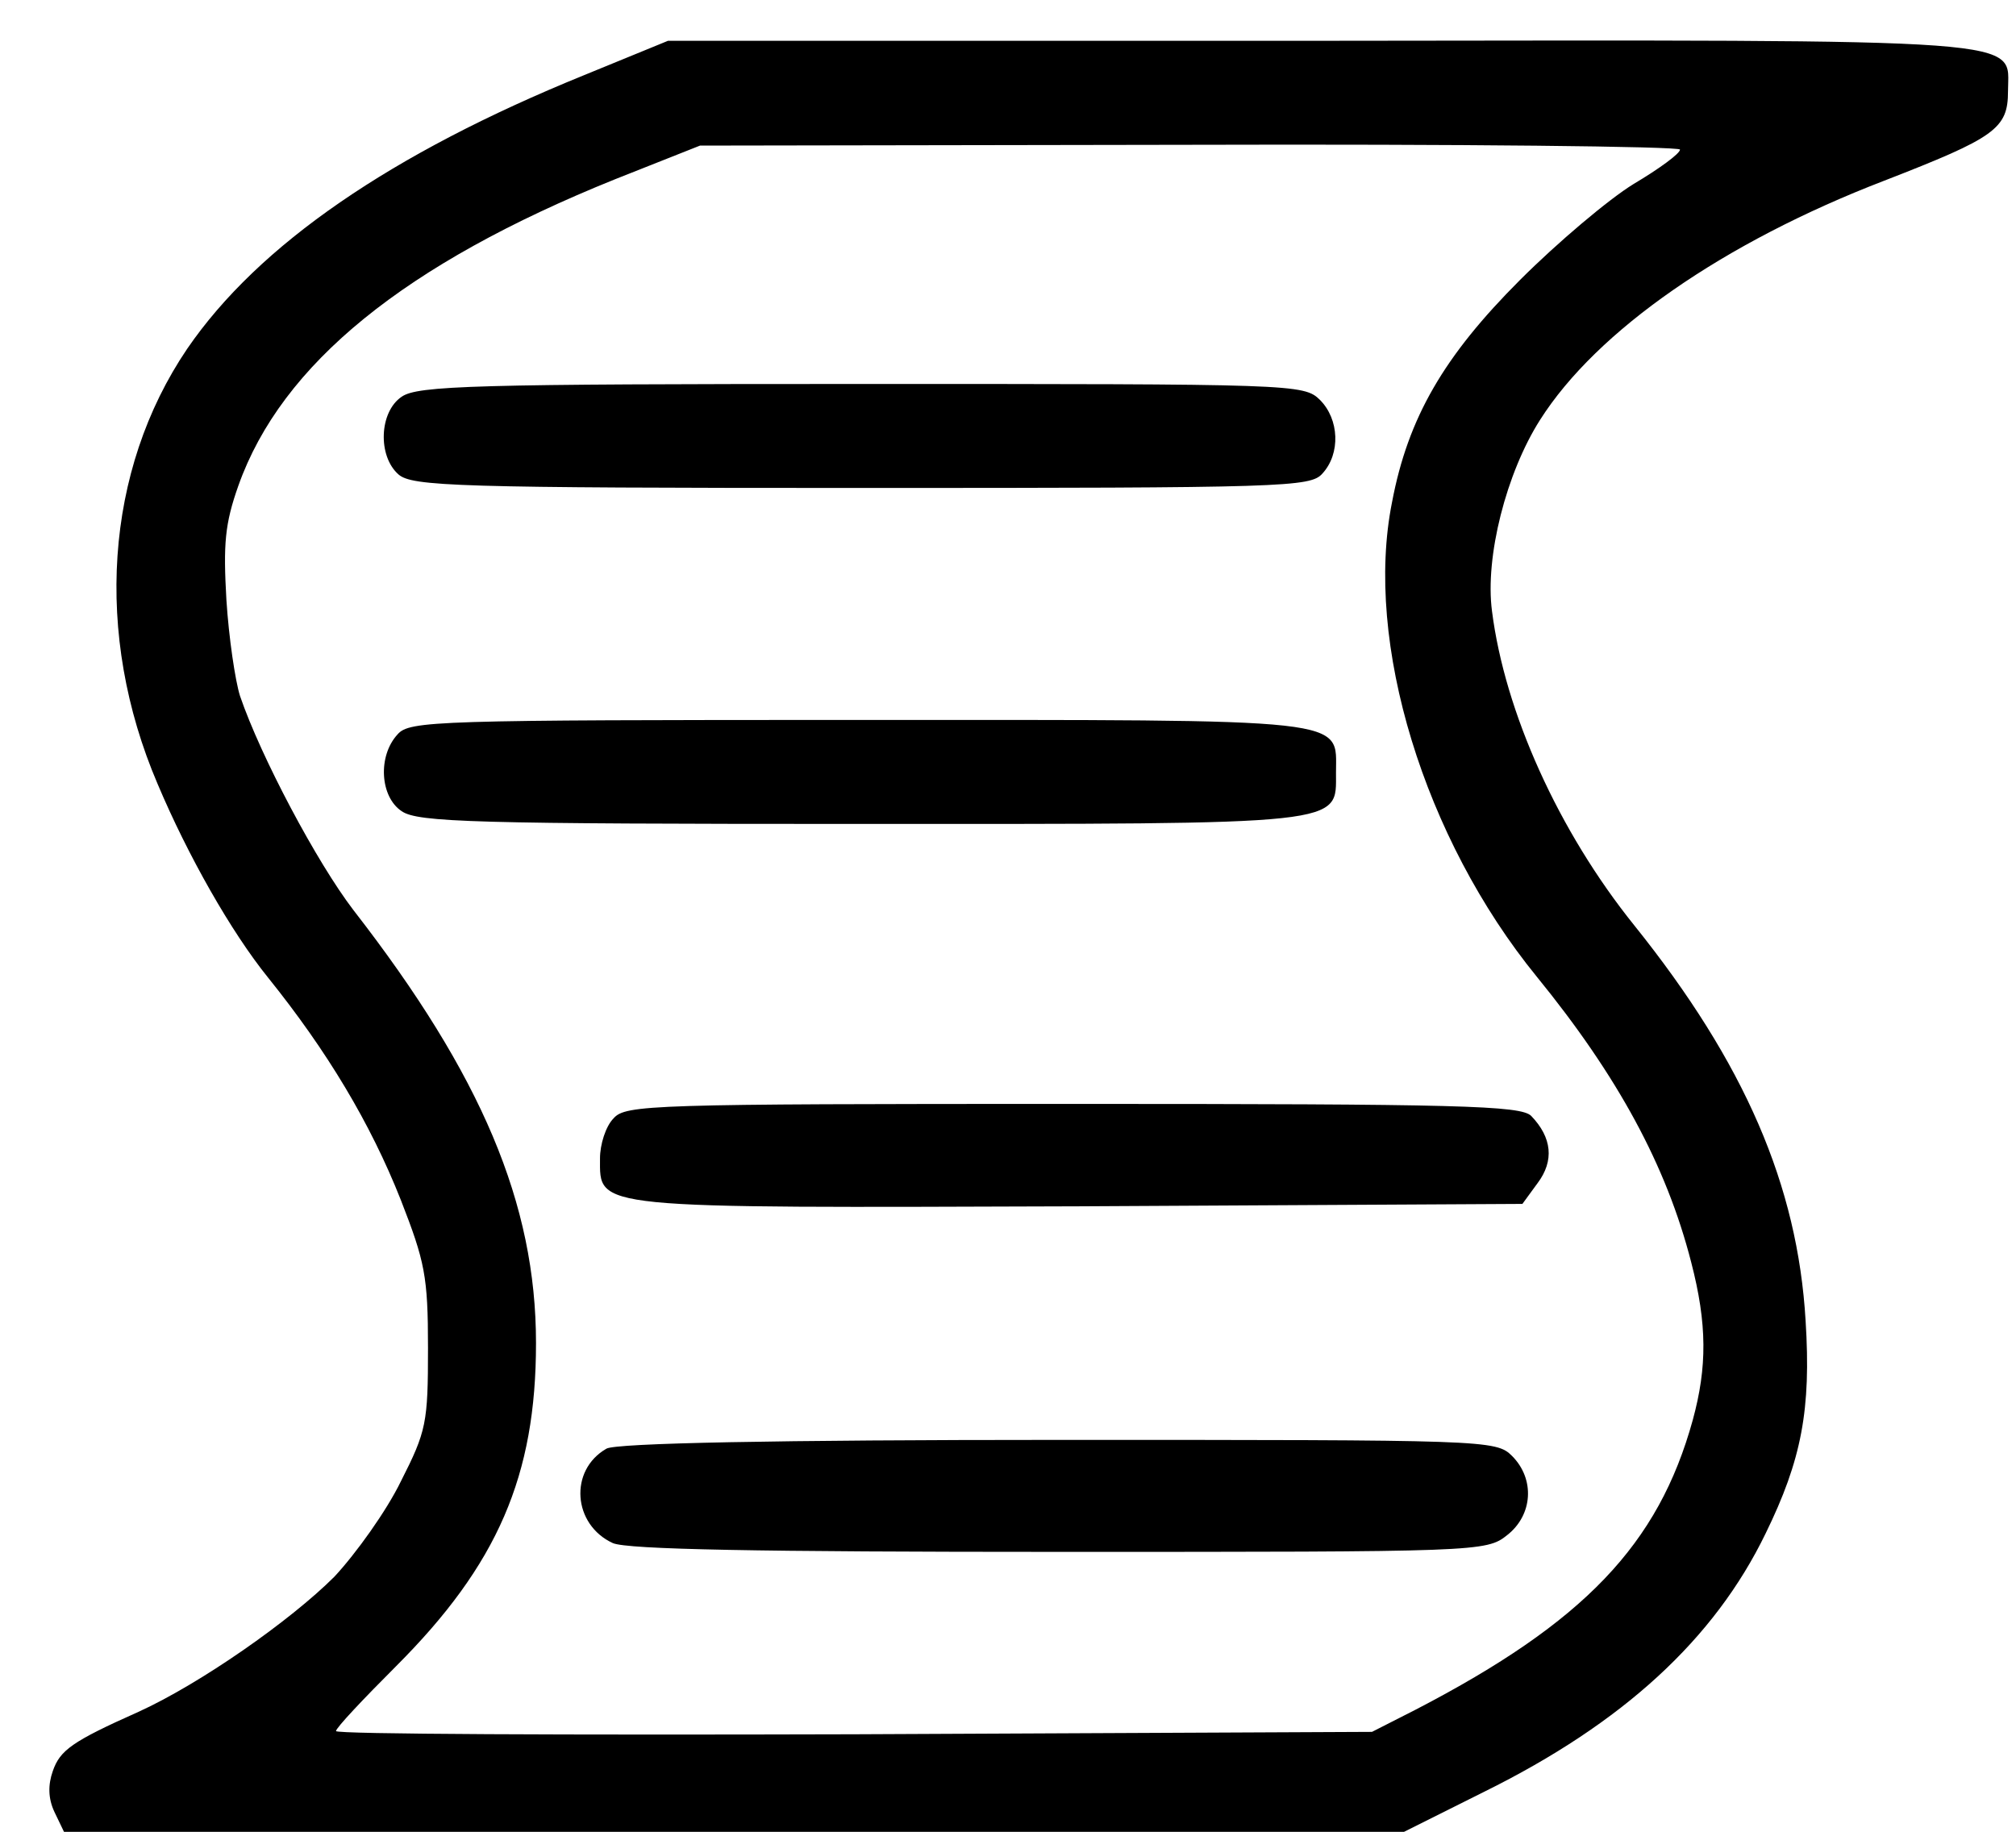 <?xml version="1.0" standalone="no"?>
<!DOCTYPE svg PUBLIC "-//W3C//DTD SVG 20010904//EN"
 "http://www.w3.org/TR/2001/REC-SVG-20010904/DTD/svg10.dtd">
<svg version="1.0" xmlns="http://www.w3.org/2000/svg"
 width="252pt" height="229pt" viewBox="0 0 252 229"
 preserveAspectRatio="xMidYMid meet">

<g transform="translate(0,229) scale(0.1,-0.1)"
fill="#000000" stroke="none">
<path d="M730 2196 c-241 -98 -407 -212 -496 -342 -103 -152 -117 -357 -37
-544 38 -90 92 -185 138 -242 74 -92 128 -182 166 -278 30 -77 34 -95 34 -185
0 -94 -2 -104 -34 -167 -18 -37 -56 -90 -83 -119 -55 -55 -168 -134 -245 -169
-83 -37 -98 -48 -107 -74 -6 -17 -6 -34 2 -51 l12 -25 837 0 838 0 100 50
c174 86 288 191 352 323 45 92 57 155 50 266 -10 169 -76 322 -214 494 -95
118 -162 267 -178 393 -9 68 18 173 60 239 71 112 230 222 430 299 139 54 155
65 155 112 0 67 45 64 -860 63 l-815 0 -105 -43z m1370 -93 c0 -5 -26 -24 -58
-43 -31 -19 -95 -73 -142 -120 -95 -95 -140 -172 -160 -278 -35 -175 40 -420
181 -593 101 -124 162 -236 193 -357 20 -77 20 -131 2 -197 -43 -156 -136
-253 -346 -362 l-55 -28 -647 -3 c-357 -1 -648 0 -648 4 0 4 34 40 75 81 127
127 175 238 175 404 0 174 -68 335 -228 541 -46 60 -116 192 -142 268 -6 19
-14 73 -17 120 -4 70 -2 95 15 143 54 152 208 277 471 383 l106 42 613 1 c336
1 612 -2 612 -6z"/>
<path d="M502 1794 c-28 -19 -30 -74 -4 -97 17 -15 72 -17 579 -17 530 0 561
1 576 18 23 25 21 68 -3 92 -20 20 -33 20 -573 20 -484 0 -555 -2 -575 -16z"/>
<path d="M497 1372 c-25 -27 -22 -78 5 -96 20 -14 91 -16 573 -16 612 0 595
-2 595 64 0 69 26 66 -597 66 -530 0 -561 -1 -576 -18z"/>
<path d="M767 892 c-10 -10 -17 -33 -17 -50 0 -64 -14 -62 600 -60 l553 3 19
26 c21 28 18 57 -8 84 -13 13 -90 15 -573 15 -528 0 -559 -1 -574 -18z"/>
<path d="M758 479 c-47 -27 -42 -95 8 -118 18 -8 183 -11 558 -11 524 0 534 0
560 21 32 25 35 70 6 99 -20 20 -33 20 -567 20 -351 0 -554 -4 -565 -11z"/>
</g>
</svg>

